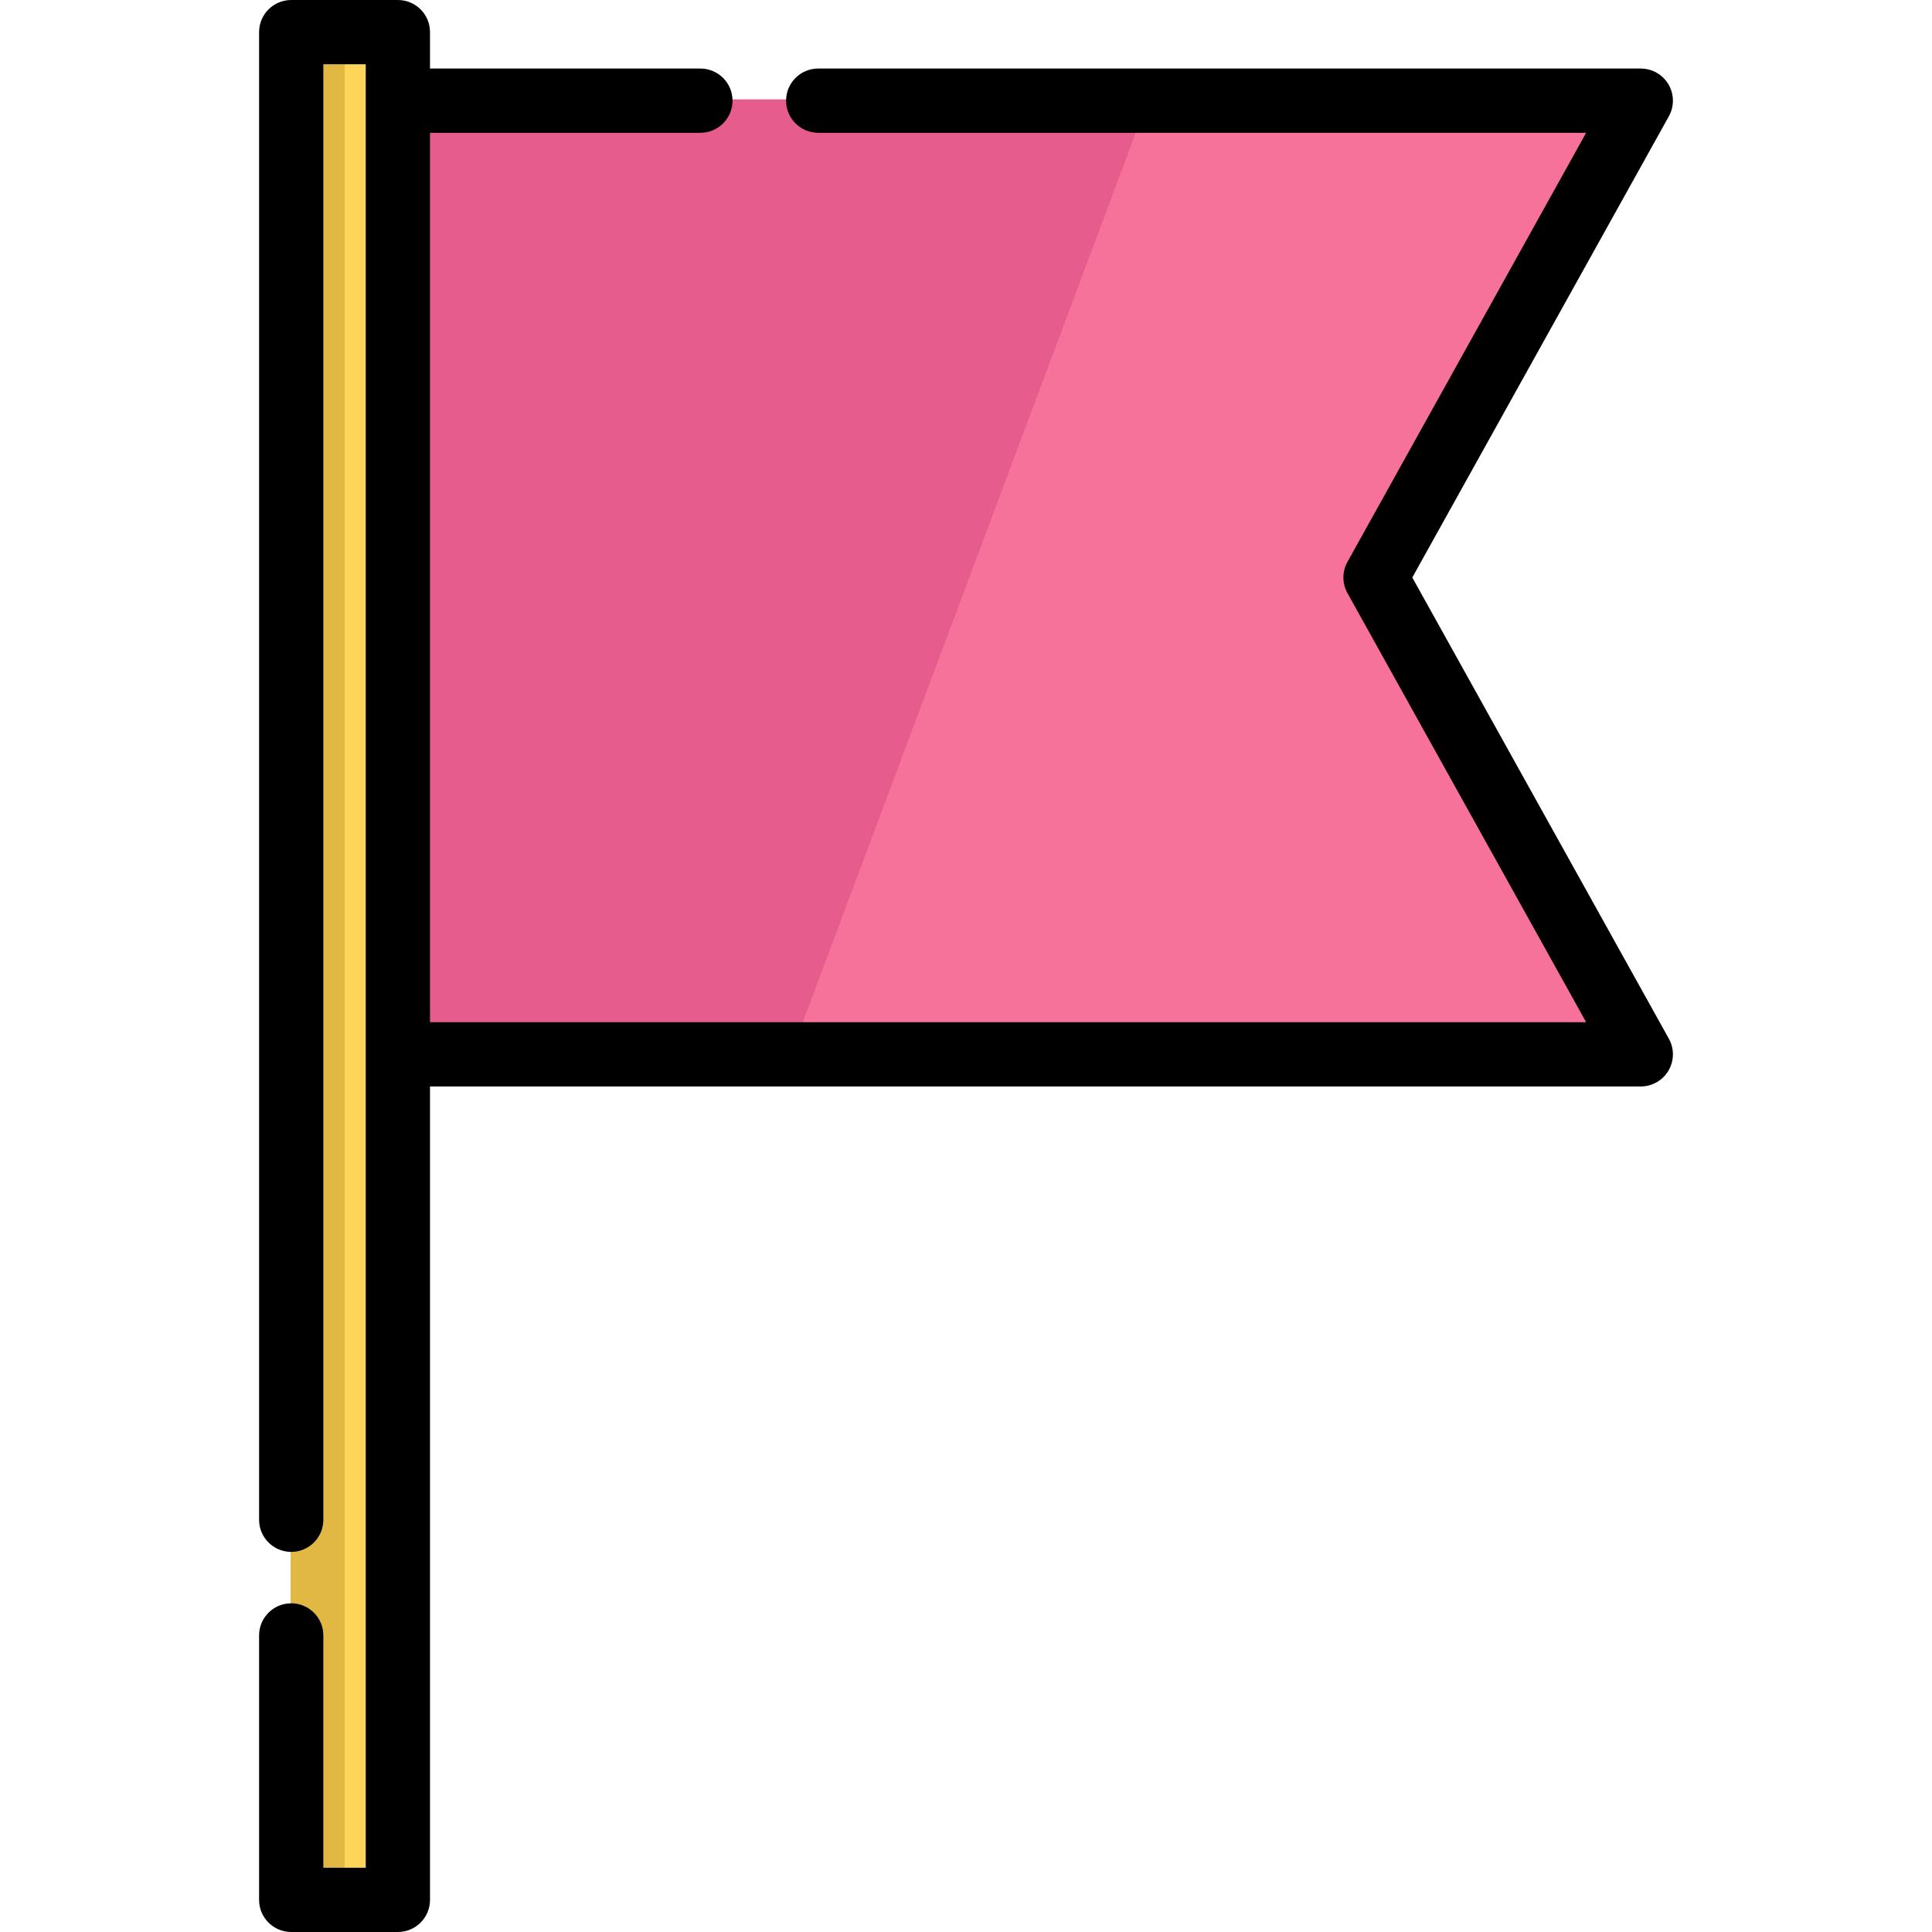 <?xml version="1.0" encoding="iso-8859-1"?>
<!-- Generator: Adobe Illustrator 19.0.0, SVG Export Plug-In . SVG Version: 6.00 Build 0)  -->
<svg version="1.1" id="Layer_1" xmlns="http://www.w3.org/2000/svg" xmlns:xlink="http://www.w3.org/1999/xlink" x="0px" y="0px"
	 viewBox="0 0 512 512" style="enable-background:new 0 0 512 512;" xml:space="preserve">
<polygon style="fill:#E55C8D;" points="362.684,152.705 432.979,279.071 103.596,279.071 103.596,26.34 432.979,26.34 "/>
<polygon style="fill:#F7729B;" points="362.684,152.705 432.979,279.071 209.686,279.071 304.309,26.34 432.979,26.34 "/>
<polygon style="fill:#FCD559;" points="105.299,279.071 105.299,503.147 77.031,503.147 77.031,8.176 105.299,8.176 105.299,26.34 
	"/>
<polygon style="fill:#E2B844;" points="91.356,279.071 91.356,503.147 77.031,503.147 77.031,8.176 91.356,8.176 91.356,26.34 "/>
<path d="M374.273,153.044l67.993-122.226c1.468-2.637,1.429-5.853-0.101-8.455c-1.529-2.601-4.322-4.198-7.339-4.198h-217.99
	c-4.702,0-8.514,3.812-8.514,8.514s3.812,8.514,8.514,8.514h203.51L357.09,148.905c-1.433,2.574-1.433,5.705,0,8.278l63.255,113.712
	H113.957V35.193h71.657c4.702,0,8.514-3.812,8.514-8.514s-3.812-8.514-8.514-8.514h-71.657v-9.65c0-4.702-3.812-8.514-8.514-8.514
	H77.174c-4.702,0-8.514,3.812-8.514,8.514v394.24c0,4.702,3.812,8.514,8.514,8.514s8.514-3.812,8.514-8.514V17.029h11.239v477.942
	H85.689v-61.565c0-4.702-3.812-8.514-8.514-8.514s-8.514,3.812-8.514,8.514v70.079c0,4.702,3.812,8.514,8.514,8.514h28.268
	c4.702,0,8.514-3.812,8.514-8.514V287.923h320.868c3.018,0,5.81-1.597,7.339-4.198c1.53-2.602,1.569-5.818,0.101-8.455
	L374.273,153.044z"/>
<g>
</g>
<g>
</g>
<g>
</g>
<g>
</g>
<g>
</g>
<g>
</g>
<g>
</g>
<g>
</g>
<g>
</g>
<g>
</g>
<g>
</g>
<g>
</g>
<g>
</g>
<g>
</g>
<g>
</g>
</svg>
